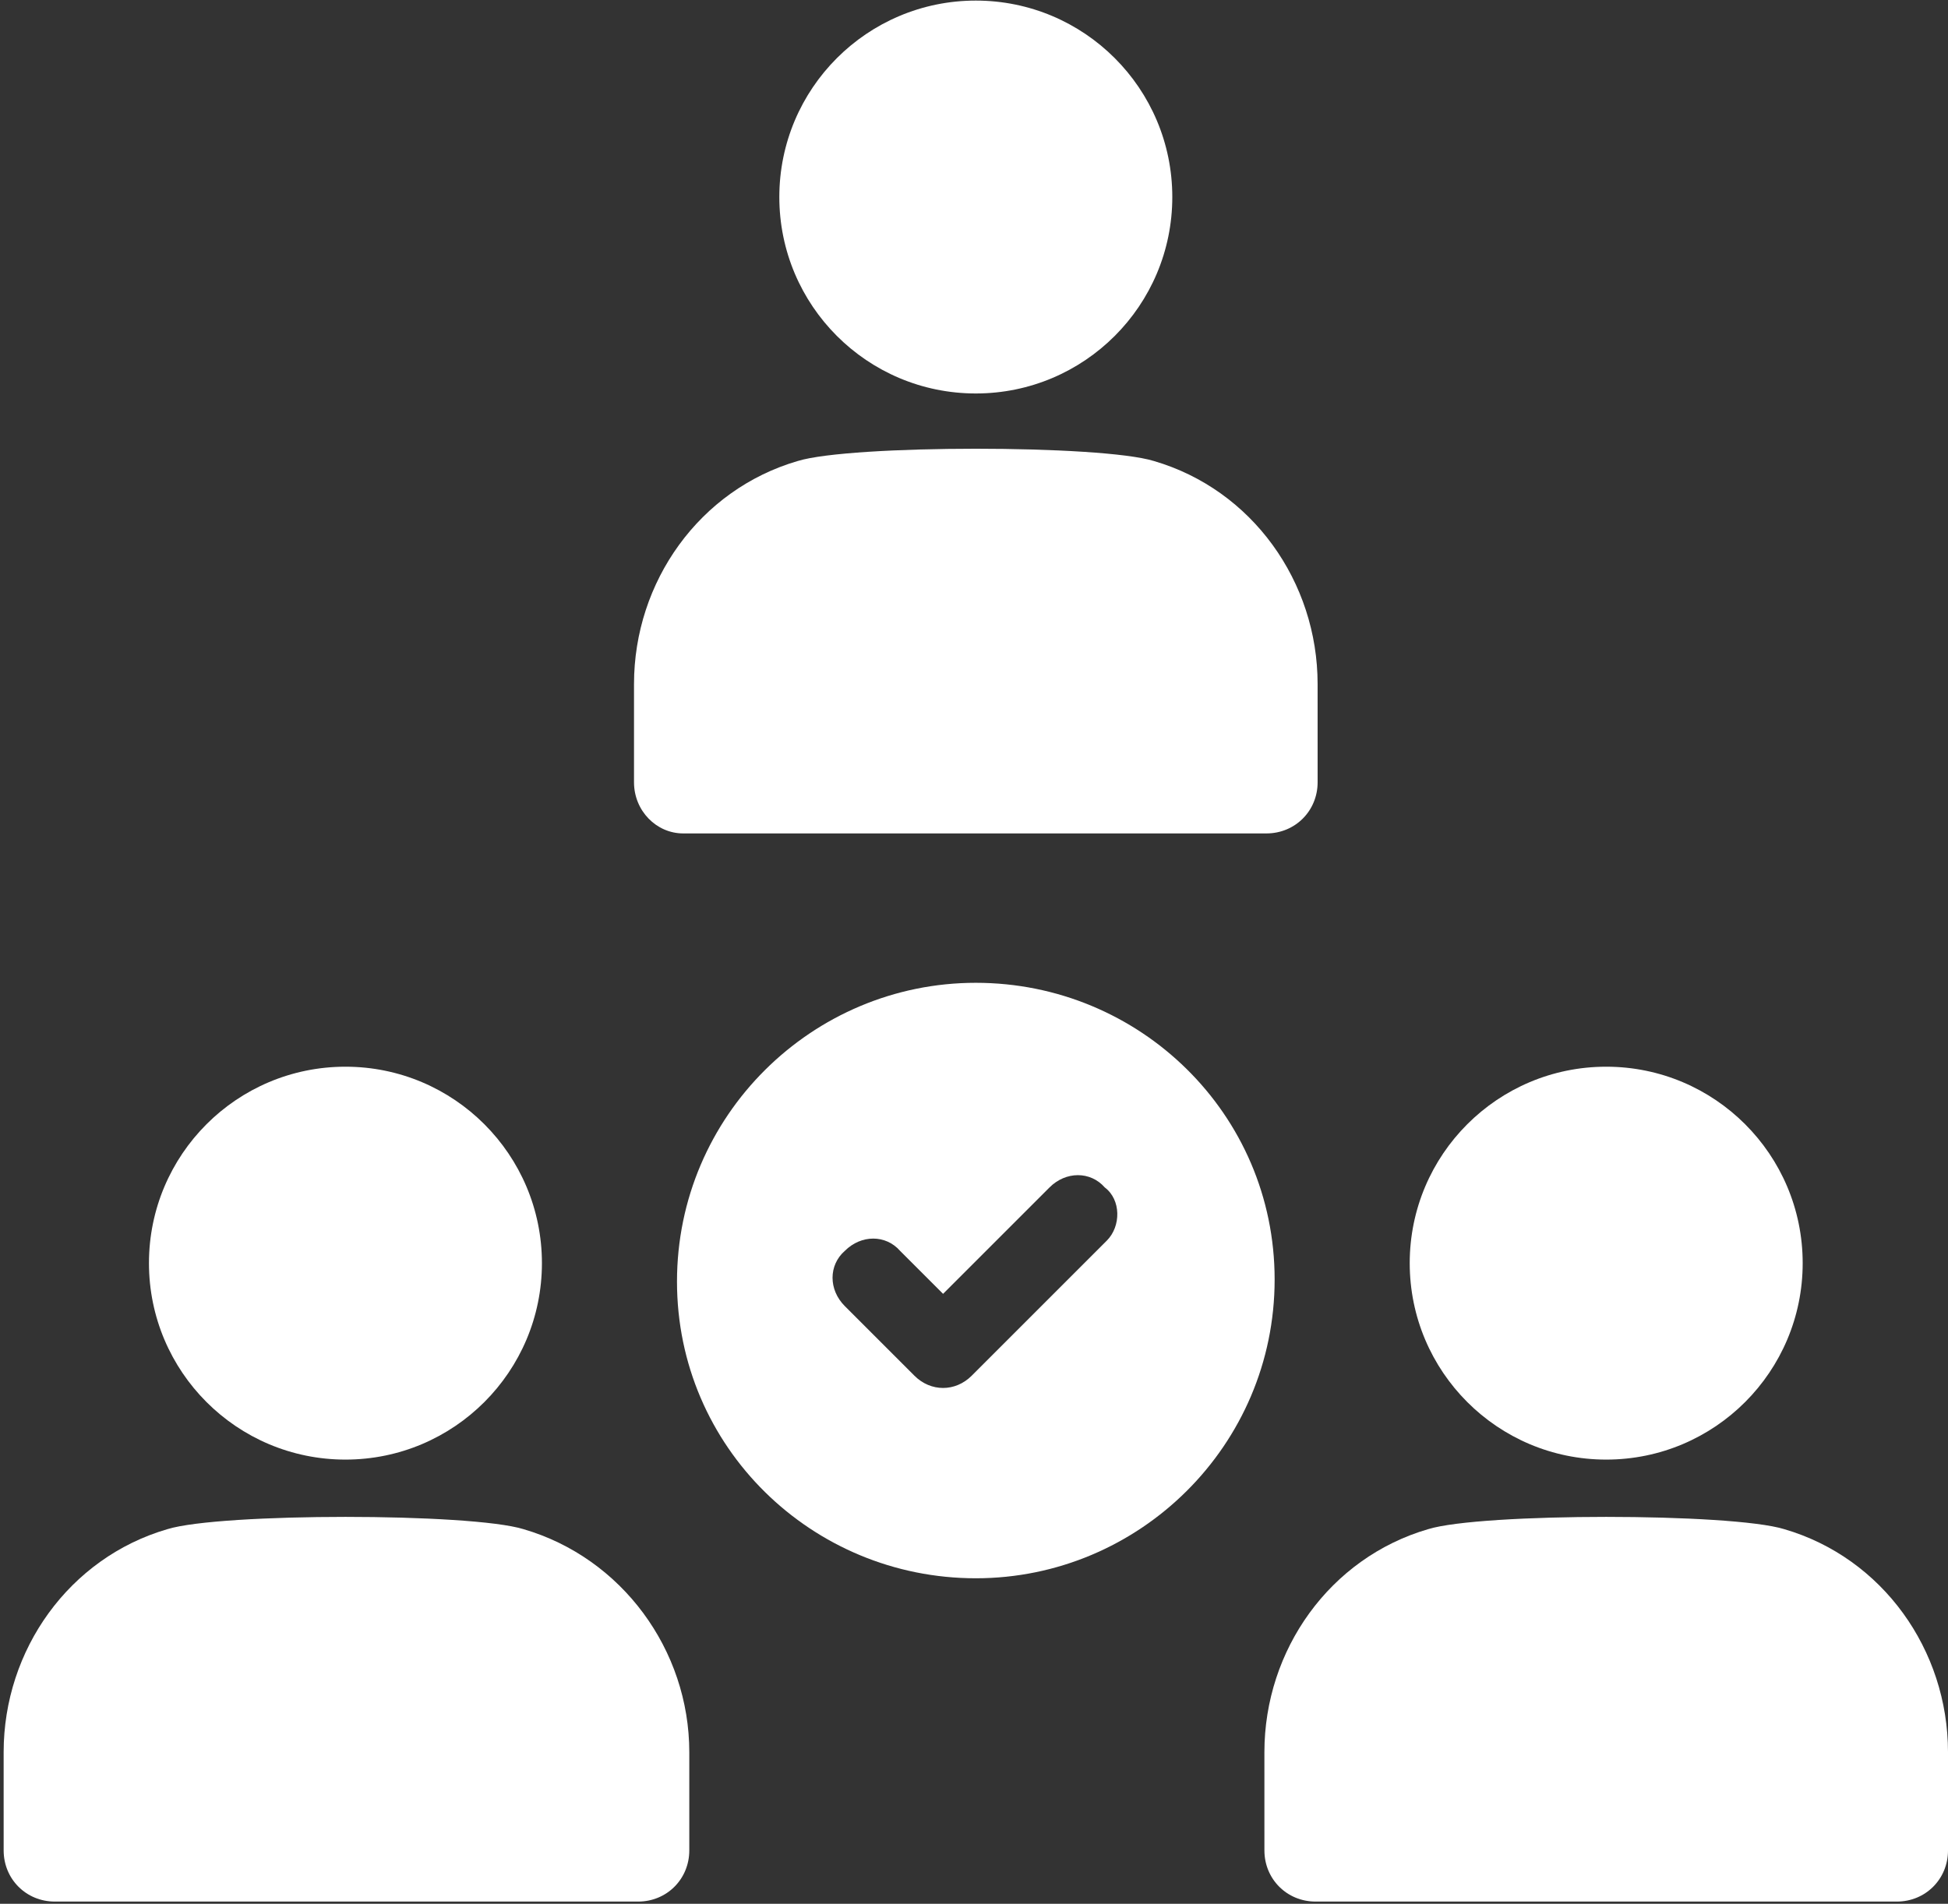 <svg width="533" height="521" viewBox="0 0 533 521" fill="none" xmlns="http://www.w3.org/2000/svg">
<rect x="0" y="0" width="533" height="521" fill="#333333" stroke="none"/>
<path d="M266.996 268.96C222.195 268.96 185.234 305.358 185.234 350.722C185.234 396.077 222.195 431.921 266.996 431.921C311.797 431.921 348.758 395.523 348.758 350.159C348.758 304.8 311.797 268.96 266.996 268.96ZM302.836 339.519L265.875 376.48C263.637 378.718 260.836 379.839 258.036 379.839C255.235 379.839 252.434 378.718 250.196 376.48L231.157 357.441C226.676 352.96 226.676 346.242 231.157 342.32C235.637 337.839 242.356 337.839 246.278 342.32L258.04 354.082L287.161 324.961C291.641 320.48 298.36 320.48 302.282 324.961C306.758 328.32 306.758 335.602 302.836 339.52L302.836 339.519Z" fill="white"/>
<path d="M143.238 418.48C128.679 414 60.359 414 45.797 418.48C18.918 426.32 0.996 451.519 0.996 479.519L1 506.398C1 514.238 7.16 520.398 15 520.398H174.6C182.44 520.398 188.6 514.238 188.6 506.398V479.519C188.6 451.519 170.12 426.32 143.237 418.48H143.238Z" fill="white"/>
<path d="M148.278 345.68C148.278 375.371 124.208 399.442 94.516 399.442C64.825 399.442 40.758 375.372 40.758 345.68C40.758 315.989 64.824 291.922 94.516 291.922C124.207 291.922 148.278 315.988 148.278 345.68Z" fill="white"/>
<path d="M488.199 418.48C473.64 414 405.32 414 390.758 418.48C363.879 426.32 345.957 451.519 345.957 479.519L345.961 506.398C345.961 514.238 352.121 520.398 359.961 520.398H519.001C526.841 520.398 533.001 514.238 533.001 506.398V479.519C533.001 451.519 515.079 426.32 488.2 418.48H488.199Z" fill="white"/>
<path d="M493.239 345.68C493.239 375.371 469.173 399.442 439.481 399.442C409.79 399.442 385.719 375.372 385.719 345.68C385.719 315.989 409.789 291.922 439.481 291.922C469.172 291.922 493.239 315.988 493.239 345.68Z" fill="white"/>
<path d="M186.92 228.08H346.52C354.359 228.08 360.52 221.92 360.52 214.08L360.516 187.201C360.516 159.201 342.594 134.002 315.715 126.162C301.156 121.682 232.836 121.682 218.274 126.162C191.395 134.002 173.473 159.201 173.473 187.201V214.08C173.477 221.924 179.637 228.08 186.918 228.08H186.92Z" fill="white"/>
<path d="M320.758 53.922C320.758 83.61 296.688 107.68 266.996 107.68C237.304 107.68 213.234 83.61 213.234 53.922C213.234 24.231 237.304 0.16 266.996 0.16C296.688 0.16 320.758 24.23 320.758 53.922Z" fill="white"/>
</svg>
